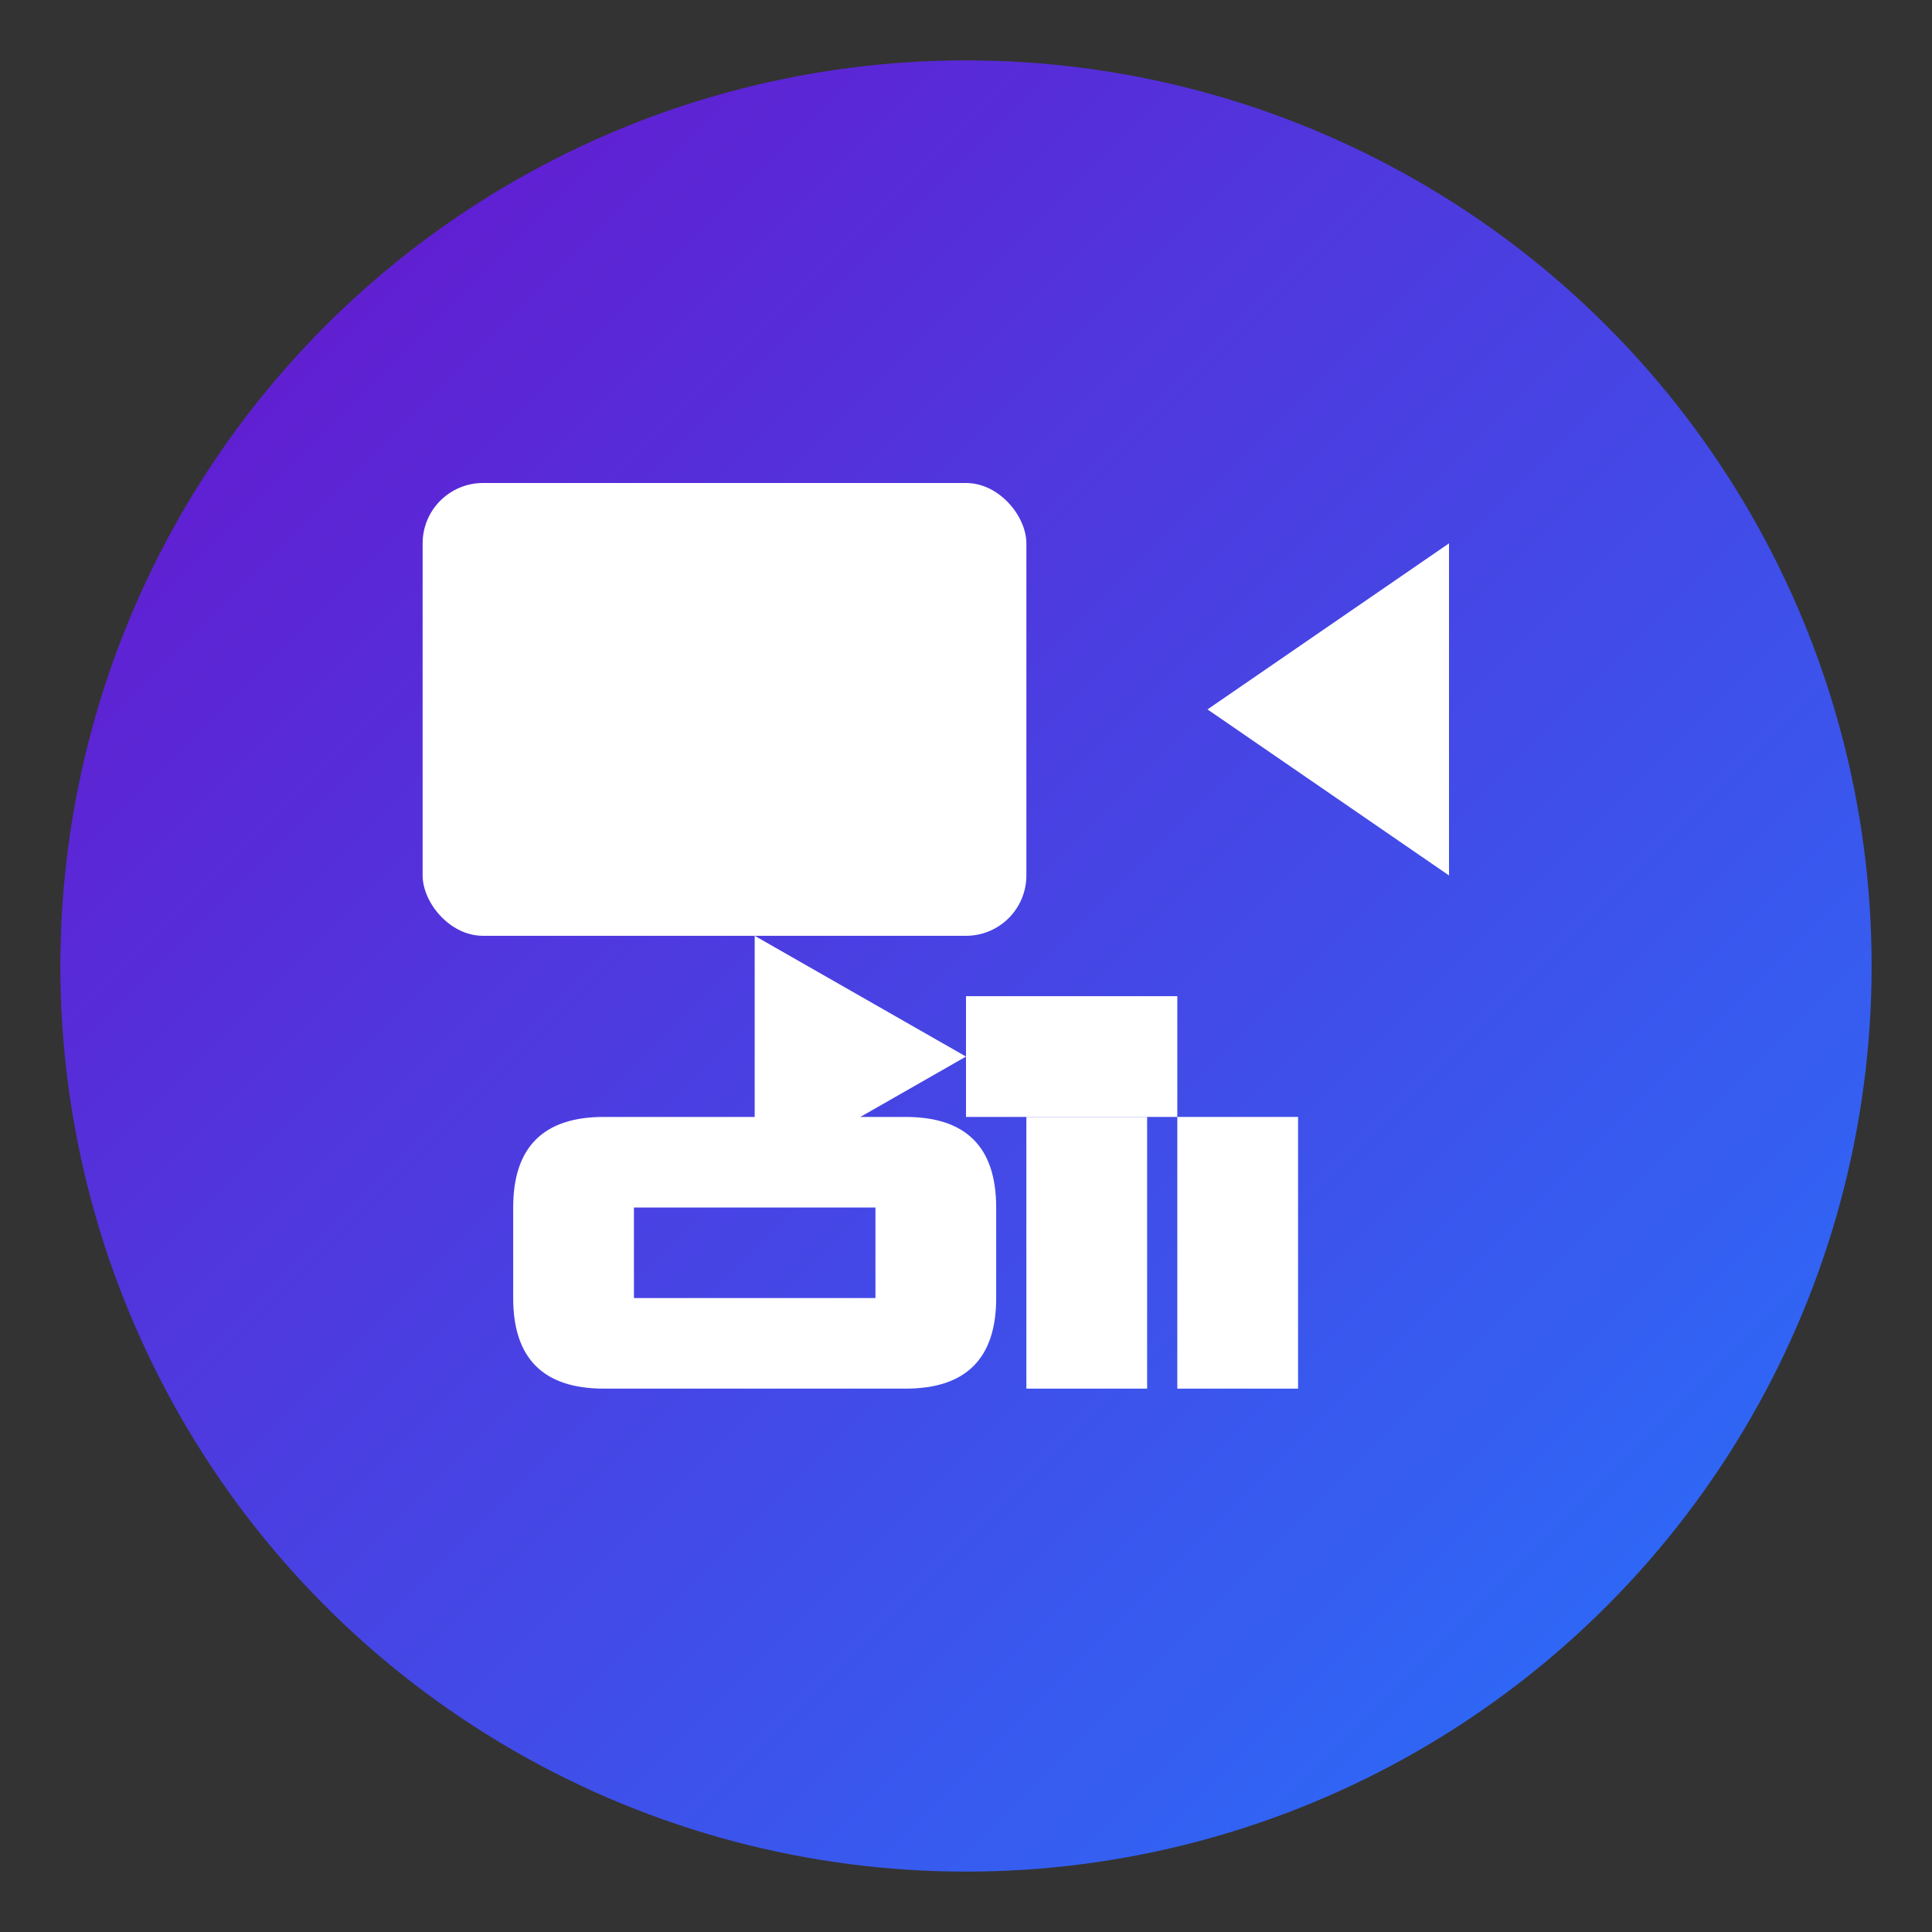 <?xml version="1.0" encoding="UTF-8" standalone="no"?>
<svg width="128" height="128" viewBox="0 0 128 128" xmlns="http://www.w3.org/2000/svg">
  <rect x="0" y="0" width="128" height="128" fill="#333333" stroke="none"/>
  <defs>
    <linearGradient id="gradientBg" x1="0%" y1="0%" x2="100%" y2="100%">
      <stop offset="0%" stop-color="#6a11cb"/>
      <stop offset="100%" stop-color="#2575fc"/>
    </linearGradient>
  </defs>
  
  <!-- 背景圆形 -->
  <circle cx="64" cy="64" r="60" fill="url(#gradientBg)"/>
  
  <!-- 视频图片转换图标 -->
  <g fill="white">
    <!-- 视频符号 -->
    <rect x="28" y="32" width="40" height="30" rx="4" ry="4"/>
    <polygon points="80,47 96,36 96,58 80,47"/>
    
    <!-- GIF文字 -->
    <path d="M34,80 C34,76 36,74 40,74 L60,74 C64,74 66,76 66,80 L66,86 C66,90 64,92 60,92 L40,92 C36,92 34,90 34,86 Z M42,80 L42,86 L58,86 L58,80 Z" />
    <path d="M68,74 L76,74 L76,92 L68,92 Z" />
    <path d="M78,74 L86,74 L86,92 L78,92 Z M78,80 L86,80 Z" />
    
    <!-- 转换箭头 -->
    <path d="M50,62 L64,70 L50,78 Z" />
    <rect x="64" y="66" width="14" height="8" />
  </g>
</svg> 